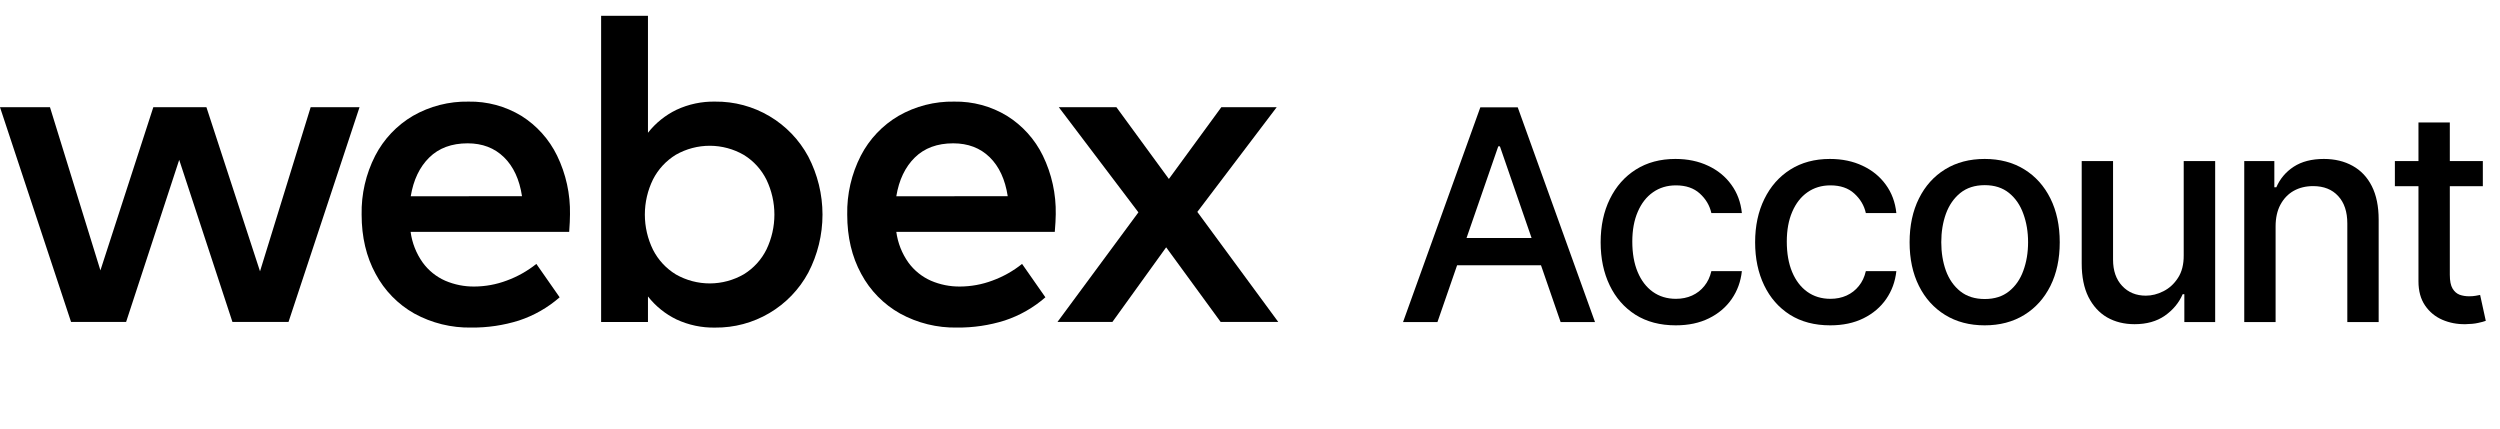 <svg width="163" height="28" viewBox="0 0 163 28" fill="none" xmlns="http://www.w3.org/2000/svg">
<path fill-rule="evenodd" clip-rule="evenodd" d="M52.699 10.206C52.112 9.117 51.239 8.208 50.175 7.577C49.102 6.94 47.875 6.611 46.628 6.625C45.757 6.608 44.893 6.791 44.104 7.16C43.379 7.511 42.743 8.023 42.247 8.657V1.03H39.193V20.993H42.247V19.327C42.744 19.962 43.379 20.474 44.104 20.826C44.894 21.194 45.757 21.376 46.628 21.359C47.87 21.372 49.092 21.046 50.162 20.414C51.232 19.783 52.11 18.872 52.699 17.778C53.309 16.609 53.627 15.31 53.627 13.992C53.627 12.674 53.309 11.375 52.699 10.206ZM49.978 16.257C49.649 16.926 49.138 17.488 48.503 17.879C47.83 18.269 47.066 18.476 46.287 18.479C45.509 18.481 44.743 18.279 44.067 17.893C43.431 17.506 42.915 16.95 42.577 16.286C42.226 15.572 42.044 14.787 42.044 13.991C42.044 13.196 42.226 12.411 42.577 11.697C42.915 11.033 43.431 10.477 44.067 10.089C44.743 9.704 45.509 9.502 46.287 9.504C47.066 9.507 47.83 9.713 48.503 10.104C49.138 10.495 49.649 11.058 49.978 11.727C50.316 12.434 50.491 13.208 50.491 13.992C50.491 14.776 50.316 15.55 49.978 16.257Z" fill="black"/>
<path fill-rule="evenodd" clip-rule="evenodd" d="M37.111 15.117H26.772C26.867 15.838 27.138 16.526 27.561 17.119C27.937 17.637 28.444 18.045 29.029 18.303C29.627 18.559 30.272 18.689 30.922 18.682C31.643 18.679 32.358 18.548 33.033 18.295C33.733 18.04 34.388 17.672 34.97 17.207L36.489 19.384C35.715 20.061 34.814 20.575 33.837 20.897C32.833 21.212 31.785 21.368 30.731 21.357C29.434 21.382 28.153 21.067 27.015 20.444C25.944 19.84 25.068 18.942 24.491 17.857C23.882 16.742 23.578 15.454 23.578 13.992C23.551 12.66 23.855 11.342 24.461 10.156C25.019 9.073 25.873 8.171 26.923 7.554C28.026 6.922 29.28 6.601 30.552 6.625C31.764 6.603 32.957 6.925 33.994 7.554C34.997 8.184 35.804 9.082 36.322 10.148C36.901 11.34 37.189 12.652 37.163 13.976C37.163 14.27 37.145 14.65 37.111 15.117ZM34.035 12.793C33.87 11.701 33.477 10.854 32.858 10.25C32.239 9.647 31.45 9.345 30.492 9.345C29.448 9.345 28.613 9.654 27.985 10.272C27.357 10.891 26.956 11.732 26.78 12.796L34.035 12.793Z" fill="black"/>
<path d="M23.441 6.991H20.255L16.953 17.69L13.459 6.991H9.996L6.547 17.63L3.259 6.991H0L4.633 20.991H8.222L11.684 10.422L15.155 20.991H18.811L23.441 6.991Z" fill="black"/>
<path fill-rule="evenodd" clip-rule="evenodd" d="M68.772 15.117H58.439C58.535 15.838 58.806 16.526 59.228 17.119C59.605 17.636 60.112 18.045 60.698 18.303C61.296 18.56 61.941 18.689 62.591 18.682C63.312 18.679 64.028 18.548 64.703 18.295C65.403 18.04 66.057 17.673 66.639 17.207L68.16 19.384C67.385 20.061 66.482 20.575 65.505 20.897C64.501 21.212 63.453 21.368 62.4 21.357C61.105 21.382 59.825 21.067 58.688 20.444C57.613 19.842 56.733 18.944 56.152 17.857C55.543 16.742 55.239 15.454 55.239 13.992C55.213 12.66 55.517 11.342 56.123 10.156C56.681 9.073 57.535 8.171 58.586 7.554C59.689 6.922 60.943 6.601 62.214 6.625C63.426 6.603 64.62 6.925 65.656 7.554C66.663 8.182 67.474 9.081 67.994 10.148C68.573 11.34 68.861 12.652 68.835 13.976C68.832 14.27 68.811 14.65 68.772 15.117ZM65.704 12.793C65.536 11.702 65.144 10.854 64.527 10.25C63.909 9.647 63.117 9.345 62.151 9.345C61.109 9.345 60.273 9.654 59.644 10.272C59.016 10.891 58.614 11.732 58.439 12.796L65.704 12.793Z" fill="black"/>
<path d="M83.343 20.991H79.587L76.034 16.125L72.528 20.991H68.947L74.224 13.845L69.035 6.991H72.791L76.211 11.668L79.63 6.991H83.24L78.066 13.816L83.343 20.991Z" fill="black"/>
<path d="M161.881 12.141V10.5H159.728V7.984H157.684V10.5H156.146V12.141H157.684V18.341C157.684 18.974 157.828 19.501 158.115 19.92C158.402 20.339 158.778 20.649 159.243 20.85C159.708 21.05 160.209 21.146 160.747 21.137C161.075 21.132 161.348 21.105 161.567 21.055C161.786 21.009 161.954 20.964 162.073 20.918L161.704 19.23C161.635 19.243 161.54 19.261 161.417 19.284C161.293 19.307 161.15 19.318 160.986 19.318C160.763 19.318 160.555 19.284 160.364 19.216C160.177 19.143 160.024 19.009 159.906 18.812C159.787 18.612 159.728 18.314 159.728 17.917V12.141H161.881Z" fill="black"/>
<path d="M148.369 14.766V21H146.325V10.5H148.287V12.209H148.417C148.659 11.653 149.037 11.206 149.552 10.869C150.071 10.532 150.725 10.363 151.514 10.363C152.229 10.363 152.856 10.514 153.394 10.815C153.931 11.111 154.348 11.553 154.645 12.141C154.941 12.729 155.089 13.455 155.089 14.321V21H153.045V14.567C153.045 13.806 152.847 13.212 152.45 12.783C152.054 12.35 151.509 12.134 150.816 12.134C150.342 12.134 149.921 12.236 149.552 12.441C149.187 12.646 148.898 12.947 148.684 13.344C148.474 13.736 148.369 14.21 148.369 14.766Z" fill="black"/>
<path d="M142.378 10.5V16.645C142.383 17.242 142.257 17.735 142.002 18.122C141.752 18.509 141.435 18.799 141.052 18.99C140.674 19.182 140.293 19.277 139.91 19.277C139.277 19.277 138.762 19.066 138.365 18.642C137.969 18.218 137.771 17.648 137.771 16.933V10.5H135.727V17.179C135.727 18.045 135.873 18.771 136.164 19.359C136.461 19.947 136.866 20.392 137.381 20.692C137.901 20.989 138.498 21.137 139.172 21.137C139.961 21.137 140.619 20.952 141.148 20.583C141.681 20.209 142.068 19.742 142.31 19.182H142.419V21H144.429V10.5H142.378Z" fill="black"/>
<path fill-rule="evenodd" clip-rule="evenodd" d="M129.401 21.212C128.416 21.212 127.557 20.986 126.823 20.535C126.09 20.084 125.52 19.453 125.115 18.642C124.709 17.83 124.506 16.883 124.506 15.798C124.506 14.709 124.709 13.756 125.115 12.941C125.52 12.125 126.09 11.491 126.823 11.04C127.557 10.589 128.416 10.363 129.401 10.363C130.385 10.363 131.244 10.589 131.978 11.04C132.712 11.491 133.281 12.125 133.687 12.941C134.092 13.756 134.295 14.709 134.295 15.798C134.295 16.883 134.092 17.83 133.687 18.642C133.281 19.453 132.712 20.084 131.978 20.535C131.244 20.986 130.385 21.212 129.401 21.212ZM129.407 19.496C130.045 19.496 130.574 19.328 130.993 18.99C131.413 18.653 131.723 18.204 131.923 17.644C132.128 17.083 132.231 16.465 132.231 15.791C132.231 15.121 132.128 14.506 131.923 13.945C131.723 13.38 131.413 12.927 130.993 12.585C130.574 12.243 130.045 12.072 129.407 12.072C128.765 12.072 128.232 12.243 127.808 12.585C127.389 12.927 127.076 13.38 126.871 13.945C126.671 14.506 126.571 15.121 126.571 15.791C126.571 16.465 126.671 17.083 126.871 17.644C127.076 18.204 127.389 18.653 127.808 18.99C128.232 19.328 128.765 19.496 129.407 19.496Z" fill="black"/>
<path d="M116.704 20.521C117.437 20.982 118.312 21.212 119.329 21.212C120.158 21.212 120.88 21.059 121.496 20.754C122.115 20.449 122.61 20.029 122.979 19.496C123.348 18.963 123.569 18.357 123.642 17.678H121.653C121.566 18.056 121.414 18.38 121.195 18.648C120.981 18.917 120.714 19.125 120.395 19.27C120.081 19.412 119.73 19.483 119.342 19.483C118.764 19.483 118.26 19.33 117.832 19.024C117.408 18.719 117.08 18.288 116.847 17.733C116.615 17.177 116.499 16.516 116.499 15.75C116.499 15.003 116.617 14.355 116.854 13.809C117.091 13.257 117.421 12.833 117.845 12.537C118.274 12.236 118.773 12.086 119.342 12.086C119.994 12.086 120.514 12.264 120.901 12.619C121.293 12.975 121.543 13.399 121.653 13.891H123.642C123.569 13.184 123.339 12.567 122.952 12.038C122.569 11.509 122.065 11.099 121.441 10.808C120.817 10.511 120.106 10.363 119.308 10.363C118.319 10.363 117.46 10.594 116.731 11.054C116.002 11.514 115.437 12.154 115.036 12.975C114.635 13.79 114.434 14.732 114.434 15.798C114.434 16.851 114.63 17.785 115.022 18.601C115.414 19.416 115.974 20.057 116.704 20.521Z" fill="black"/>
<path d="M109.256 21.212C108.24 21.212 107.365 20.982 106.631 20.521C105.902 20.057 105.342 19.416 104.95 18.601C104.558 17.785 104.362 16.851 104.362 15.798C104.362 14.732 104.562 13.79 104.963 12.975C105.364 12.154 105.93 11.514 106.659 11.054C107.388 10.594 108.247 10.363 109.236 10.363C110.033 10.363 110.744 10.511 111.369 10.808C111.993 11.099 112.497 11.509 112.879 12.038C113.267 12.567 113.497 13.184 113.57 13.891H111.581C111.471 13.399 111.221 12.975 110.829 12.619C110.441 12.264 109.922 12.086 109.27 12.086C108.7 12.086 108.201 12.236 107.773 12.537C107.349 12.833 107.019 13.257 106.782 13.809C106.545 14.355 106.426 15.003 106.426 15.75C106.426 16.516 106.542 17.177 106.775 17.733C107.007 18.288 107.335 18.719 107.759 19.024C108.188 19.33 108.691 19.483 109.27 19.483C109.657 19.483 110.008 19.412 110.323 19.27C110.642 19.125 110.908 18.917 111.123 18.648C111.341 18.38 111.494 18.056 111.581 17.678H113.57C113.497 18.357 113.276 18.963 112.907 19.496C112.538 20.029 112.043 20.449 111.423 20.754C110.808 21.059 110.086 21.212 109.256 21.212Z" fill="black"/>
<path fill-rule="evenodd" clip-rule="evenodd" d="M91.478 21H93.721L95.003 17.295H100.473L101.753 21H103.995L98.957 7H96.517L91.478 21ZM99.859 15.518L97.795 9.543H97.686L95.618 15.518H99.859Z" fill="black"/>
</svg>
